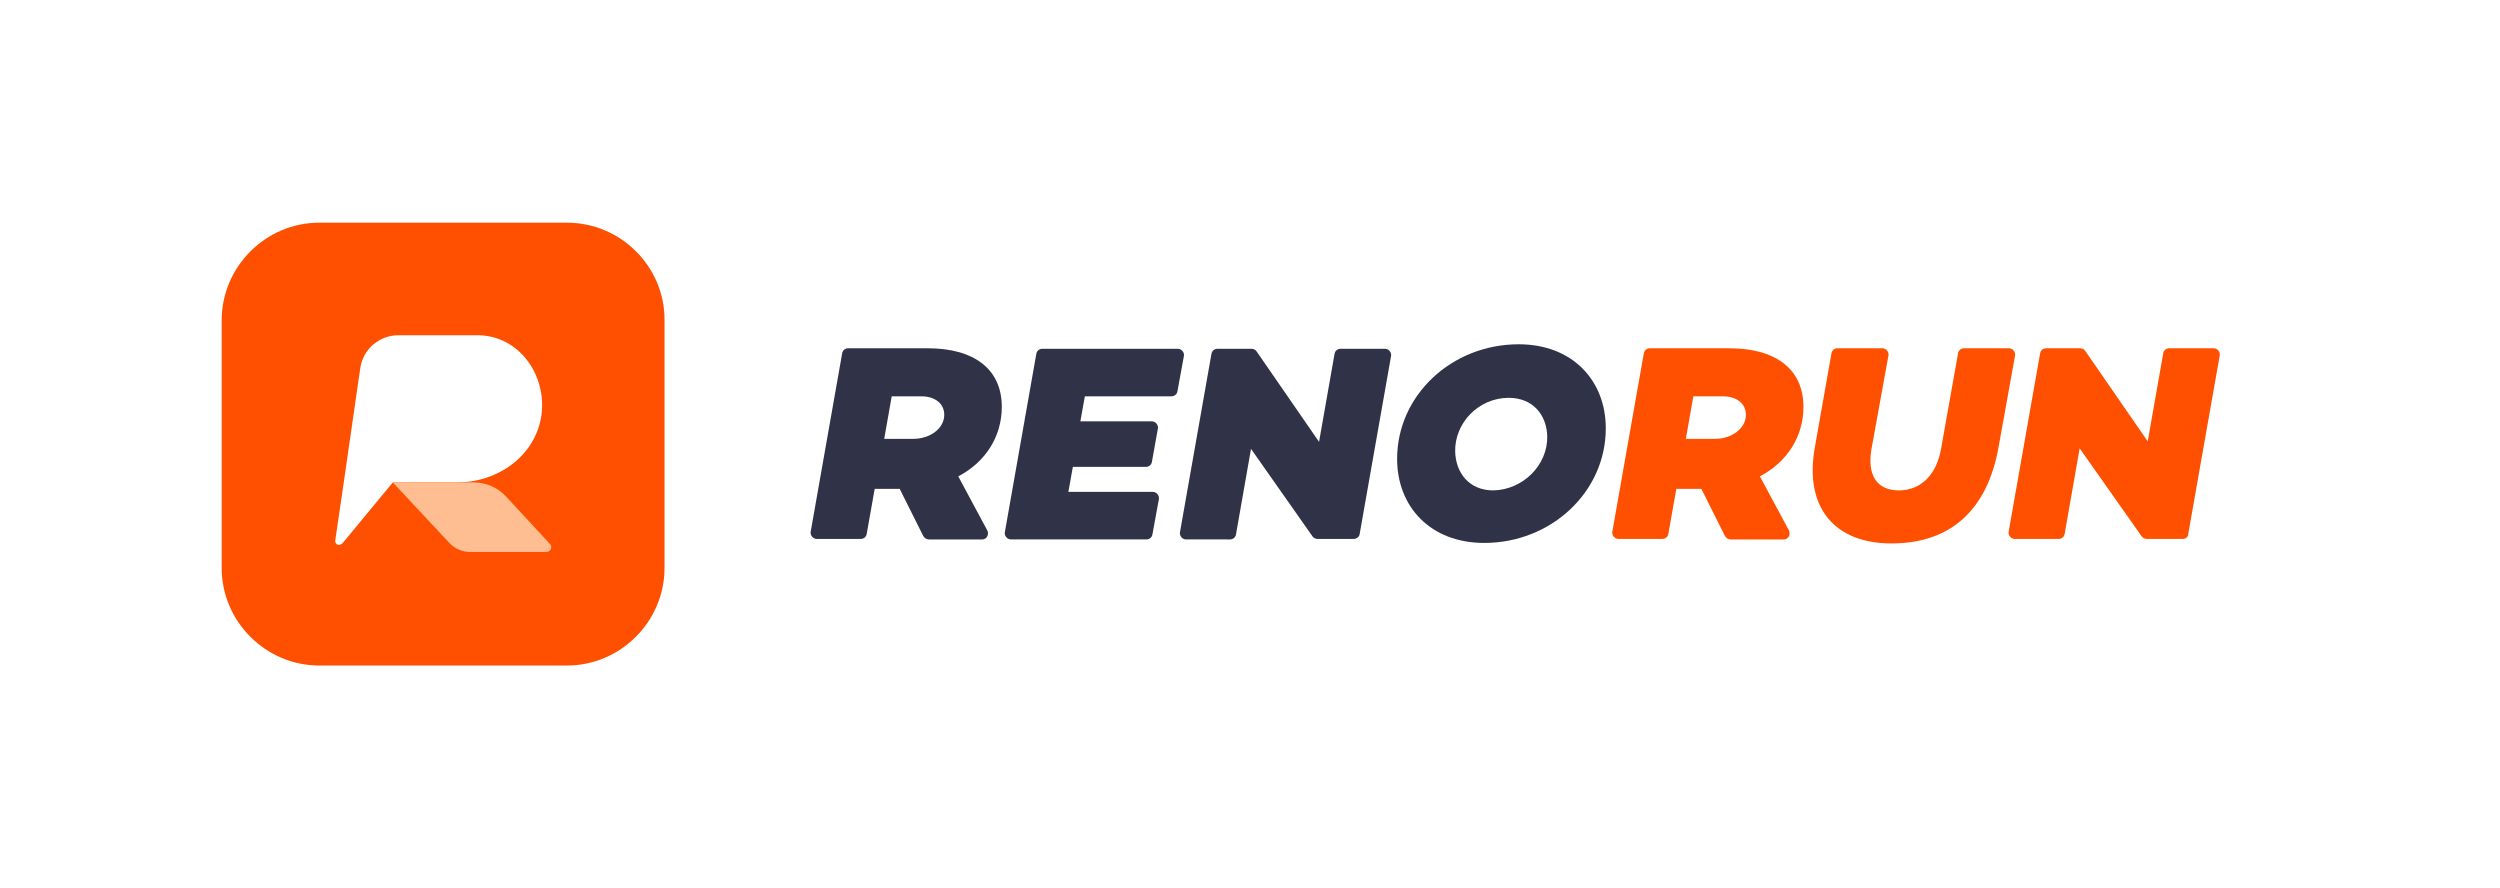 <?xml version="1.0" encoding="utf-8"?>
<!-- Generator: Adobe Illustrator 24.3.0, SVG Export Plug-In . SVG Version: 6.00 Build 0)  -->
<svg version="1.1" id="Layer_1" xmlns="http://www.w3.org/2000/svg" xmlns:xlink="http://www.w3.org/1999/xlink" x="0px" y="0px"
	 viewBox="0 0 499.6 177.4" style="enable-background:new 0 0 499.6 177.4;" xml:space="preserve">
<style type="text/css">
	.st0{fill:#FE5000;}
	.st1{fill:#FFBE92;}
	.st2{fill:#303248;}
	.st3{fill:none;}
</style>
<g>
	<path class="st0" d="M113.3,44.5H63.8c-10.7,0-19.5,8.8-19.5,19.5v49.5c0,10.7,8.8,19.5,19.5,19.5h49.5c10.7,0,19.5-8.8,19.5-19.5
		V63.9C132.8,53.2,124,44.5,113.3,44.5 M108.2,83L108.2,83c-1.2,8.1-8.7,13.4-16.8,13.4H78.5l-10,12.1c-0.6,0.7-1.6,0.4-1.5-0.5
		l1.7-11.6l2.9-20.1c0,0,0,0,0,0l0.4-2.7c0.5-3.8,3.8-6.6,7.6-6.6h2.6h2h11.4C103.7,67.1,109.3,74.9,108.2,83"/>
	<path class="st1" d="M78.5,96.4h16.1c2.5,0,4.9,1,6.6,2.9l8.7,9.4c0.6,0.6,0.1,1.6-0.7,1.6H93.9c-1.6,0-3.1-0.7-4.2-1.9L78.5,96.4z
		"/>
	<path class="st2" d="M191.5,95.2l5.8,10.8c0.4,0.8-0.1,1.8-1,1.8h-10.7c-0.4,0-0.9-0.3-1.1-0.7l-4.7-9.4h-5l-1.6,9
		c-0.1,0.6-0.6,1-1.2,1h-8.8c-0.7,0-1.3-0.7-1.2-1.4l6.3-35.7c0.1-0.6,0.6-1,1.2-1h15.9c9.3,0,14.8,4.2,14.8,11.7
		C200.2,87.2,197,92.3,191.5,95.2 M182.5,87.7c3.4,0,6.2-2.1,6.2-4.8c0-2.3-1.9-3.7-4.6-3.7h-5.9l-1.5,8.5H182.5z"/>
	<path class="st2" d="M215.9,84.2h14.3c0.7,0,1.3,0.7,1.2,1.4l-1.2,6.7c-0.1,0.6-0.6,1-1.2,1h-14.6l-0.9,5h16.9
		c0.7,0,1.3,0.7,1.2,1.4l-1.3,7.1c-0.1,0.6-0.6,1-1.2,1H202c-0.7,0-1.3-0.7-1.2-1.4l6.3-35.7c0.1-0.6,0.6-1,1.2-1h27.1
		c0.7,0,1.3,0.7,1.2,1.4l-1.3,7.1c-0.1,0.6-0.6,1-1.2,1h-17.3L215.9,84.2z"/>
	<path class="st2" d="M270.5,107.7h-7.2c-0.4,0-0.8-0.2-1-0.5L250,89.7l-3,17.1c-0.1,0.6-0.6,1-1.2,1H237c-0.7,0-1.3-0.7-1.2-1.4
		l6.3-35.7c0.1-0.6,0.6-1,1.2-1h6.8c0.4,0,0.8,0.2,1,0.5l12.5,18.1l3.1-17.6c0.1-0.6,0.6-1,1.2-1h8.9c0.7,0,1.3,0.7,1.2,1.4
		l-6.3,35.7C271.6,107.3,271.1,107.7,270.5,107.7"/>
	<path class="st2" d="M320.9,85.6c0,12.7-10.9,22.9-24.3,22.9c-10.7,0-17.4-7.2-17.4-16.8c0-12.7,10.9-22.9,24.3-22.9
		C314.2,68.8,320.9,76,320.9,85.6 M309.2,87.2c-0.1-4.2-2.8-7.7-7.7-7.7c-6,0-10.8,5-10.7,10.7c0.1,4.3,2.8,7.8,7.6,7.8
		C304.3,97.9,309.3,93,309.2,87.2"/>
	<path class="st0" d="M351.7,95.2l5.8,10.8c0.4,0.8-0.1,1.8-1,1.8h-10.7c-0.4,0-0.9-0.3-1.1-0.7l-4.7-9.4h-5l-1.6,9
		c-0.1,0.6-0.6,1-1.2,1h-8.8c-0.7,0-1.3-0.7-1.2-1.4l6.3-35.7c0.1-0.6,0.6-1,1.2-1h15.9c9.3,0,14.8,4.2,14.8,11.7
		C360.4,87.2,357.2,92.3,351.7,95.2 M342.7,87.7c3.4,0,6.2-2.1,6.2-4.8c0-2.3-1.9-3.7-4.6-3.7h-5.9l-1.5,8.5H342.7z"/>
	<path class="st0" d="M399.4,89.3c-2.2,12.5-9.5,19.3-21.4,19.3c-11.5,0-17.5-7.3-15.3-19.3l3.3-18.7c0.1-0.6,0.6-1,1.2-1h9
		c0.7,0,1.3,0.7,1.2,1.4L374,89.7c-0.9,5.2,1,8.3,5.5,8.3c4.3,0,7.5-3.1,8.4-8.3l3.4-19.1c0.1-0.6,0.6-1,1.2-1h9
		c0.7,0,1.3,0.7,1.2,1.4L399.4,89.3z"/>
	<path class="st0" d="M436.2,107.7h-7.2c-0.4,0-0.8-0.2-1-0.5l-12.4-17.6l-3,17.1c-0.1,0.6-0.6,1-1.2,1h-8.8c-0.7,0-1.3-0.7-1.2-1.4
		l6.3-35.7c0.1-0.6,0.6-1,1.2-1h6.8c0.4,0,0.8,0.2,1,0.5l12.5,18.1l3.1-17.6c0.1-0.6,0.6-1,1.2-1h8.9c0.7,0,1.3,0.7,1.2,1.4
		l-6.3,35.7C437.3,107.3,436.8,107.7,436.2,107.7"/>
</g>
<path class="st3" d="M108.2,83L108.2,83c-1.2,8.1-8.7,13.4-16.8,13.4H78.5l-10,12.1c-0.6,0.7-1.6,0.4-1.5-0.5l1.7-11.6l2.9-20.1
	c0,0,0,0,0,0l0.4-2.7c0.5-3.8,3.8-6.6,7.6-6.6h2.6h2h11.4C103.7,67.1,109.3,74.9,108.2,83"/>
</svg>
